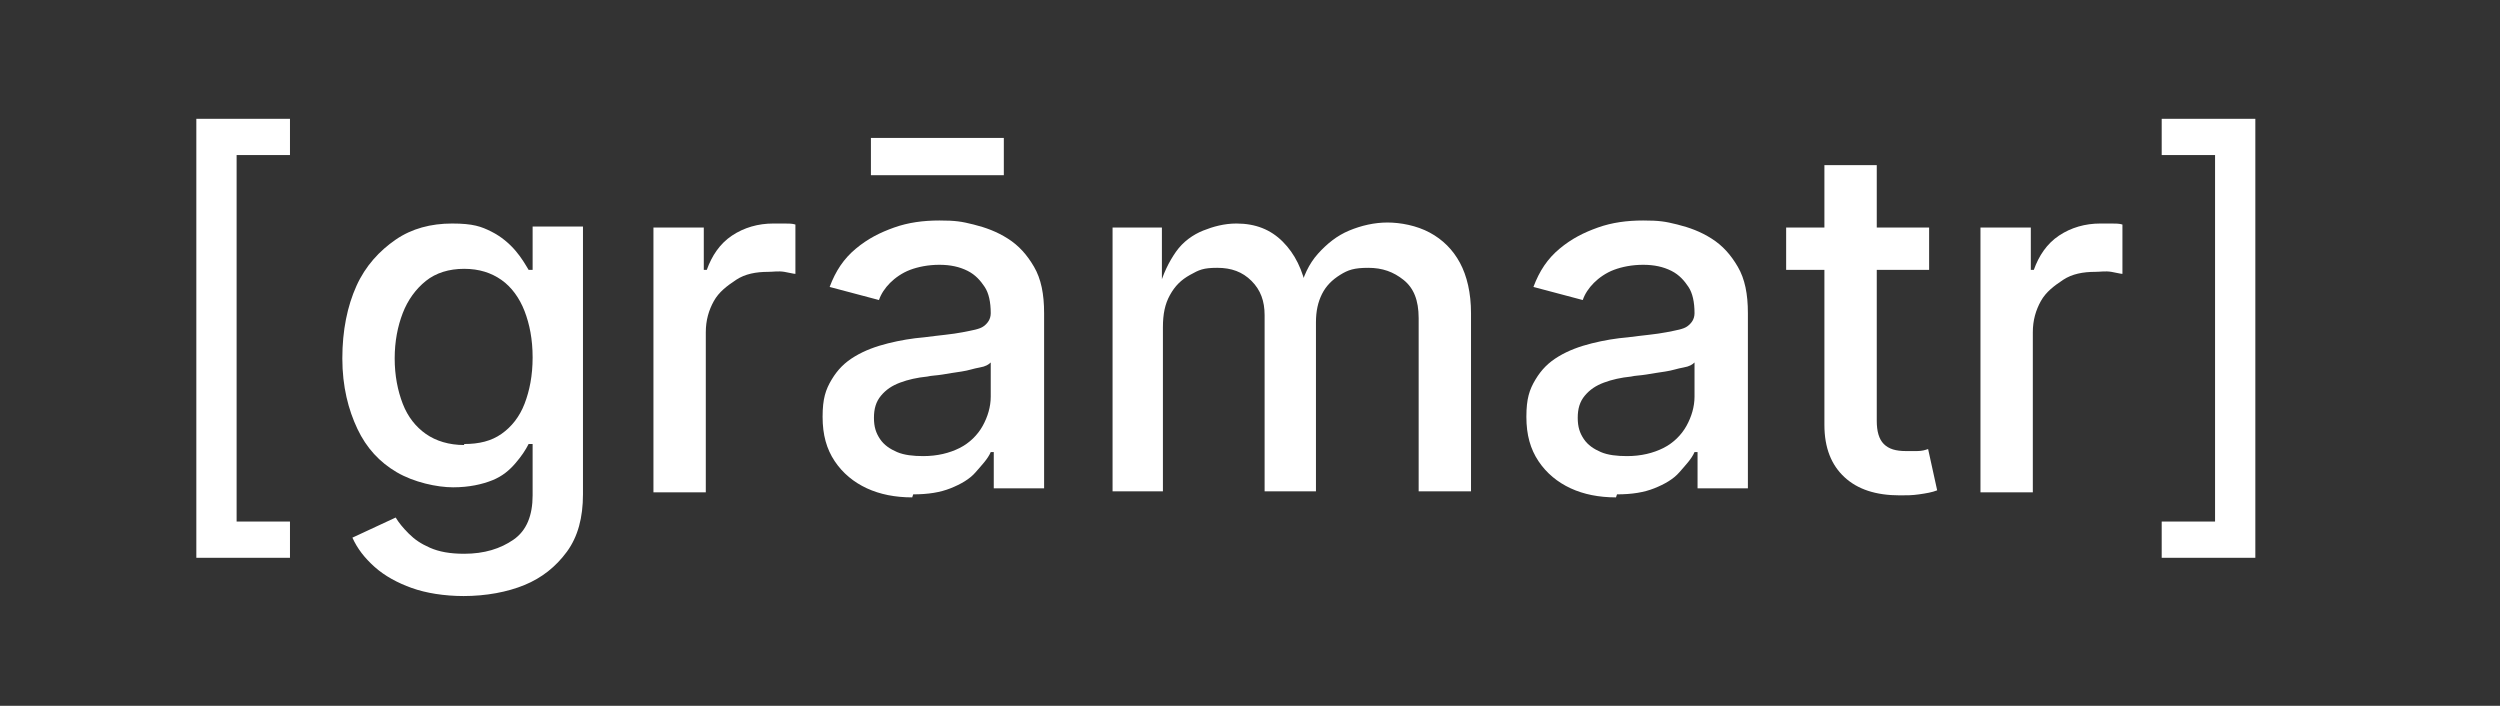 <?xml version="1.0" encoding="UTF-8"?>
<svg xmlns="http://www.w3.org/2000/svg" version="1.1" viewBox="0 0 248.3 70.1">
  <rect x="0" y="0" width="248.3" height="70.1" fill="#333333" stroke="none"/>
  <defs>
    <style>
      .cls-1 {
        stroke: #6c56a4;
      }

      .cls-1, .cls-2, .cls-3 {
        stroke-miterlimit: 10;
      }

      .cls-1, .cls-4 {
        fill: #6c56a4;
      }

      .cls-2 {
        fill: none;
        stroke: #fff;
      }

      .cls-4, .cls-5, .cls-6 {
        stroke-width: 0px;
      }

      .cls-5 {
        fill: #231f20;
      }

      .cls-3 {
        stroke: #231f20;
        stroke-width: .5px;
      }

      .cls-3, .cls-6 {
        fill: #fff;
      }

      .cls-7 {
        display: none;
      }
    </style>
  </defs>
  <g id="Layer_1" data-name="Layer 1" class="cls-7">
    <g>
      <path class="cls-5" d="M21.7,55.4V11.8h9.3v3.6h-5.3v36.4h5.3v3.6h-9.3Z"/>
      <path class="cls-5" d="M48.4,59.3c-2,0-3.8-.3-5.2-.8s-2.7-1.2-3.7-2.1-1.7-1.8-2.2-2.9l4.3-2c.3.5.7,1,1.3,1.6s1.2,1,2.1,1.4,2,.6,3.4.6c2,0,3.6-.5,4.9-1.4s1.9-2.4,1.9-4.4v-5.1h-.4c-.3.6-.7,1.2-1.3,1.9s-1.3,1.3-2.3,1.7-2.3.7-3.9.7-3.9-.5-5.6-1.5-3-2.4-3.9-4.3-1.5-4.2-1.5-7,.5-5.2,1.4-7.2,2.3-3.5,3.9-4.6,3.5-1.6,5.6-1.6,2.9.3,3.9.8,1.8,1.2,2.4,1.9,1,1.4,1.3,1.9h.4v-4.3h5v26.6c0,2.3-.5,4.2-1.6,5.7s-2.5,2.6-4.2,3.3-3.8,1.1-6.1,1.1ZM48.3,44.2c1.5,0,2.7-.3,3.7-1s1.8-1.7,2.3-3,.8-2.8.8-4.6-.3-3.3-.8-4.6-1.3-2.4-2.3-3.1-2.2-1.1-3.7-1.1-2.8.4-3.8,1.2-1.8,1.9-2.3,3.2-.8,2.8-.8,4.5.3,3.2.8,4.5,1.3,2.3,2.3,3,2.3,1.1,3.8,1.1Z"/>
      <path class="cls-5" d="M67.2,48.9v-26.2h5v4.2h.3c.5-1.4,1.3-2.6,2.5-3.4s2.6-1.2,4.1-1.2.7,0,1.1,0,.8,0,1.1.1v4.9c-.2,0-.5-.1-1.1-.2s-1.1,0-1.6,0c-1.2,0-2.3.2-3.2.8s-1.7,1.2-2.2,2.1-.8,1.9-.8,3.1v15.9h-5.2Z"/>
      <path class="cls-5" d="M92.8,49.5c-1.7,0-3.2-.3-4.5-.9s-2.4-1.5-3.2-2.7-1.2-2.6-1.2-4.4.3-2.7.9-3.7,1.3-1.7,2.3-2.3,2.1-1,3.3-1.3,2.4-.5,3.6-.6c1.5-.2,2.8-.3,3.8-.5s1.7-.3,2.1-.6.7-.7.7-1.3h0c0-1.1-.2-2-.6-2.6s-.9-1.2-1.7-1.6-1.7-.6-2.8-.6-2.1.2-2.9.5-1.5.8-2,1.3-.9,1.1-1.1,1.7l-4.9-1.3c.6-1.6,1.4-2.8,2.6-3.8s2.4-1.6,3.8-2.1,2.9-.7,4.5-.7,2.2.1,3.4.4,2.3.7,3.4,1.4,1.9,1.6,2.6,2.8,1,2.7,1,4.6v17.4h-5v-3.6h-.3c-.3.7-.9,1.3-1.5,2s-1.5,1.2-2.5,1.6-2.2.6-3.7.6ZM102,13.8v3.7h-13.2v-3.7h13.2ZM94,45.3c1.4,0,2.6-.3,3.6-.8s1.8-1.3,2.3-2.2.8-1.9.8-2.9v-3.4c-.2.2-.5.4-1.1.5s-1.1.3-1.8.4-1.3.2-1.9.3-1.1.1-1.5.2c-1,.1-1.9.3-2.7.6s-1.4.7-1.9,1.3-.7,1.3-.7,2.2.2,1.5.6,2.1,1,1,1.7,1.3,1.6.4,2.6.4Z"/>
      <path class="cls-5" d="M112.8,48.9v-26.2h4.9v6.1c.1,0-.3,0-.3,0,.4-1.5,1-2.7,1.7-3.7s1.7-1.7,2.7-2.1,2.1-.7,3.3-.7c1.9,0,3.4.6,4.6,1.8s2,2.8,2.4,4.9h-.7c.3-1.4.9-2.7,1.8-3.7s1.9-1.8,3.1-2.3,2.5-.8,3.8-.8,2.9.3,4.2,1,2.3,1.7,3,3,1.1,3,1.1,5v17.7h-5.2v-17.2c0-1.8-.5-3-1.5-3.8s-2.1-1.2-3.5-1.2-2,.2-2.8.7-1.4,1.1-1.8,1.9-.6,1.7-.6,2.8v16.8h-5.1v-17.5c0-1.4-.4-2.5-1.3-3.4s-2-1.3-3.4-1.3-1.8.2-2.7.7-1.5,1.1-2,2-.7,1.9-.7,3.2v16.3h-5.2Z"/>
      <path class="cls-5" d="M162.7,49.5c-1.7,0-3.2-.3-4.5-.9s-2.4-1.5-3.2-2.7-1.2-2.6-1.2-4.4.3-2.7.9-3.7,1.3-1.7,2.3-2.3,2.1-1,3.3-1.3,2.4-.5,3.6-.6c1.5-.2,2.8-.3,3.8-.5s1.7-.3,2.1-.6.7-.7.7-1.3h0c0-1.1-.2-2-.6-2.6s-.9-1.2-1.7-1.6-1.7-.6-2.8-.6-2.1.2-2.9.5-1.5.8-2,1.3-.9,1.1-1.1,1.7l-4.9-1.3c.6-1.6,1.4-2.8,2.6-3.8s2.4-1.6,3.8-2.1,2.9-.7,4.5-.7,2.2.1,3.4.4,2.3.7,3.4,1.4,1.9,1.6,2.6,2.8,1,2.7,1,4.6v17.4h-5v-3.6h-.3c-.3.7-.9,1.3-1.5,2s-1.5,1.2-2.5,1.6-2.2.6-3.7.6ZM163.9,45.3c1.4,0,2.6-.3,3.6-.8s1.8-1.3,2.3-2.2.8-1.9.8-2.9v-3.4c-.2.2-.5.4-1.1.5s-1.1.3-1.8.4-1.3.2-1.9.3-1.1.1-1.5.2c-1,.1-1.9.3-2.7.6s-1.4.7-1.9,1.3-.7,1.3-.7,2.2.2,1.5.6,2.1,1,1,1.7,1.3,1.6.4,2.6.4Z"/>
      <path class="cls-5" d="M193.9,22.7v4.2h-14.2v-4.2h14.2ZM183.5,16.5h5.2v25.4c0,1,.2,1.8.7,2.3s1.2.7,2.2.7.6,0,1.1,0,.8-.1,1.1-.2l.9,4.1c-.5.2-1.1.3-1.8.4s-1.2.1-1.9.1c-2.4,0-4.2-.6-5.5-1.8s-2-2.9-2-5.2v-25.8Z"/>
      <path class="cls-5" d="M199,48.9v-26.2h5v4.2h.3c.5-1.4,1.3-2.6,2.5-3.4s2.6-1.2,4.1-1.2.7,0,1.1,0,.8,0,1.1.1v4.9c-.2,0-.5-.1-1.1-.2s-1.1,0-1.6,0c-1.2,0-2.3.2-3.2.8s-1.7,1.2-2.2,2.1-.8,1.9-.8,3.1v15.9h-5.2Z"/>
      <path class="cls-5" d="M217,55.4v-3.6h5.3V15.4h-5.3v-3.6h9.3v43.6h-9.3Z"/>
    </g>
  </g>
  <g id="black" class="cls-7">
    <g>
      <path class="cls-5" d="M19.5,55.4V11.8h9.3v3.6h-5.3v36.4h5.3v3.6h-9.3Z"/>
      <path class="cls-5" d="M46.1,59.2c-2,0-3.8-.3-5.2-.8s-2.7-1.2-3.7-2.1-1.7-1.8-2.2-2.9l4.3-2c.3.5.7,1,1.3,1.6s1.2,1,2.1,1.4,2,.6,3.4.6c2,0,3.6-.5,4.9-1.4s1.9-2.4,1.9-4.4v-5.1h-.4c-.3.6-.7,1.2-1.3,1.9s-1.3,1.3-2.3,1.7-2.3.7-3.9.7-3.9-.5-5.6-1.5-3-2.4-3.9-4.3-1.5-4.2-1.5-7,.5-5.2,1.4-7.2,2.3-3.5,3.9-4.6,3.5-1.6,5.6-1.6,2.9.3,3.9.8,1.8,1.2,2.4,1.9,1,1.4,1.3,1.9h.4v-4.3h5v26.6c0,2.3-.5,4.2-1.6,5.7s-2.5,2.6-4.2,3.3-3.8,1.1-6.1,1.1ZM46.1,44.1c1.5,0,2.7-.3,3.7-1s1.8-1.7,2.3-3,.8-2.8.8-4.6-.3-3.3-.8-4.6-1.3-2.4-2.3-3.1-2.2-1.1-3.7-1.1-2.8.4-3.8,1.2-1.8,1.9-2.3,3.2-.8,2.8-.8,4.5.3,3.2.8,4.5,1.3,2.3,2.3,3,2.3,1.1,3.8,1.1Z"/>
      <path class="cls-5" d="M64.9,48.8v-26.2h5v4.2h.3c.5-1.4,1.3-2.6,2.5-3.4s2.6-1.2,4.1-1.2.7,0,1.1,0,.8,0,1.1.1v4.9c-.2,0-.5-.1-1.1-.2s-1.1,0-1.6,0c-1.2,0-2.3.2-3.2.8s-1.7,1.2-2.2,2.1-.8,1.9-.8,3.1v15.9h-5.2Z"/>
      <path class="cls-5" d="M90.6,49.4c-1.7,0-3.2-.3-4.5-.9s-2.4-1.5-3.2-2.7-1.2-2.6-1.2-4.4.3-2.7.9-3.7,1.3-1.7,2.3-2.3,2.1-1,3.3-1.3,2.4-.5,3.6-.6c1.5-.2,2.8-.3,3.8-.5s1.7-.3,2.1-.6.7-.7.7-1.3h0c0-1.1-.2-2-.6-2.6s-.9-1.2-1.7-1.6-1.7-.6-2.8-.6-2.1.2-2.9.5-1.5.8-2,1.3-.9,1.1-1.1,1.7l-4.9-1.3c.6-1.6,1.4-2.8,2.6-3.8s2.4-1.6,3.8-2.1,2.9-.7,4.5-.7,2.2.1,3.4.4,2.3.7,3.4,1.4,1.9,1.6,2.6,2.8,1,2.7,1,4.6v17.4h-5v-3.6h-.3c-.3.7-.9,1.3-1.5,2s-1.5,1.2-2.5,1.6-2.2.6-3.7.6ZM99.7,13.7v3.7h-13.2v-3.7h13.2ZM91.7,45.3c1.4,0,2.6-.3,3.6-.8s1.8-1.3,2.3-2.2.8-1.9.8-2.9v-3.4c-.2.2-.5.4-1.1.5s-1.1.3-1.8.4-1.3.2-1.9.3-1.1.1-1.5.2c-1,.1-1.9.3-2.7.6s-1.4.7-1.9,1.3-.7,1.3-.7,2.2.2,1.5.6,2.1,1,1,1.7,1.3,1.6.4,2.6.4Z"/>
      <path class="cls-5" d="M110.5,48.8v-26.2h4.9v6.1c.1,0-.3,0-.3,0,.4-1.5,1-2.7,1.7-3.7s1.7-1.7,2.7-2.1,2.1-.7,3.3-.7c1.9,0,3.4.6,4.6,1.8s2,2.8,2.4,4.9h-.7c.3-1.4.9-2.7,1.8-3.7s1.9-1.8,3.1-2.3,2.5-.8,3.8-.8,2.9.3,4.2,1,2.3,1.7,3,3,1.1,3,1.1,5v17.7h-5.2v-17.2c0-1.8-.5-3-1.5-3.8s-2.1-1.2-3.5-1.2-2,.2-2.8.7-1.4,1.1-1.8,1.9-.6,1.7-.6,2.8v16.8h-5.1v-17.5c0-1.4-.4-2.5-1.3-3.4s-2-1.3-3.4-1.3-1.8.2-2.7.7-1.5,1.1-2,2-.7,1.9-.7,3.2v16.3h-5.2Z"/>
      <path class="cls-5" d="M160.5,49.4c-1.7,0-3.2-.3-4.5-.9s-2.4-1.5-3.2-2.7-1.2-2.6-1.2-4.4.3-2.7.9-3.7,1.3-1.7,2.3-2.3,2.1-1,3.3-1.3,2.4-.5,3.6-.6c1.5-.2,2.8-.3,3.8-.5s1.7-.3,2.1-.6.7-.7.7-1.3h0c0-1.1-.2-2-.6-2.6s-.9-1.2-1.7-1.6-1.7-.6-2.8-.6-2.1.2-2.9.5-1.5.8-2,1.3-.9,1.1-1.1,1.7l-4.9-1.3c.6-1.6,1.4-2.8,2.6-3.8s2.4-1.6,3.8-2.1,2.9-.7,4.5-.7,2.2.1,3.4.4,2.3.7,3.4,1.4,1.9,1.6,2.6,2.8,1,2.7,1,4.6v17.4h-5v-3.6h-.3c-.3.7-.9,1.3-1.5,2s-1.5,1.2-2.5,1.6-2.2.6-3.7.6ZM161.6,45.3c1.4,0,2.6-.3,3.6-.8s1.8-1.3,2.3-2.2.8-1.9.8-2.9v-3.4c-.2.2-.5.4-1.1.5s-1.1.3-1.8.4-1.3.2-1.9.3-1.1.1-1.5.2c-1,.1-1.9.3-2.7.6s-1.4.7-1.9,1.3-.7,1.3-.7,2.2.2,1.5.6,2.1,1,1,1.7,1.3,1.6.4,2.6.4Z"/>
      <path class="cls-5" d="M191.6,22.6v4.2h-14.2v-4.2h14.2ZM181.2,16.4h5.2v25.4c0,1,.2,1.8.7,2.3s1.2.7,2.2.7.6,0,1.1,0,.8-.1,1.1-.2l.9,4.1c-.5.2-1.1.3-1.8.4s-1.2.1-1.9.1c-2.4,0-4.2-.6-5.5-1.8s-2-2.9-2-5.2v-25.8Z"/>
      <path class="cls-5" d="M196.7,48.8v-26.2h5v4.2h.3c.5-1.4,1.3-2.6,2.5-3.4s2.6-1.2,4.1-1.2.7,0,1.1,0,.8,0,1.1.1v4.9c-.2,0-.5-.1-1.1-.2s-1.1,0-1.6,0c-1.2,0-2.3.2-3.2.8s-1.7,1.2-2.2,2.1-.8,1.9-.8,3.1v15.9h-5.2Z"/>
      <path class="cls-5" d="M214.7,55.4v-3.6h5.3V15.4h-5.3v-3.6h9.3v43.6h-9.3Z"/>
    </g>
  </g>
  <g id="white">
    <g>
      <path class="cls-6" d="M19.5,55.4V11.8h9.3v3.6h-5.3v36.4h5.3v3.6h-9.3Z"/>
      <path class="cls-6" d="M46.1,59.2c-2,0-3.8-.3-5.2-.8s-2.7-1.2-3.7-2.1-1.7-1.8-2.2-2.9l4.3-2c.3.5.7,1,1.3,1.6s1.2,1,2.1,1.4,2,.6,3.4.6c2,0,3.6-.5,4.9-1.4s1.9-2.4,1.9-4.4v-5.1h-.4c-.3.6-.7,1.2-1.3,1.9s-1.3,1.3-2.3,1.7-2.3.7-3.9.7-3.9-.5-5.6-1.5-3-2.4-3.9-4.3-1.5-4.2-1.5-7,.5-5.2,1.4-7.2,2.3-3.5,3.9-4.6,3.5-1.6,5.6-1.6,2.9.3,3.9.8,1.8,1.2,2.4,1.9,1,1.4,1.3,1.9h.4v-4.3h5v26.6c0,2.3-.5,4.2-1.6,5.7s-2.5,2.6-4.2,3.3-3.8,1.1-6.1,1.1ZM46.1,44.1c1.5,0,2.7-.3,3.7-1s1.8-1.7,2.3-3,.8-2.8.8-4.6-.3-3.3-.8-4.6-1.3-2.4-2.3-3.1-2.2-1.1-3.7-1.1-2.8.4-3.8,1.2-1.8,1.9-2.3,3.2-.8,2.8-.8,4.5.3,3.2.8,4.5,1.3,2.3,2.3,3,2.3,1.1,3.8,1.1Z"/>
      <path class="cls-6" d="M64.9,48.8v-26.2h5v4.2h.3c.5-1.4,1.3-2.6,2.5-3.4s2.6-1.2,4.1-1.2.7,0,1.1,0,.8,0,1.1.1v4.9c-.2,0-.5-.1-1.1-.2s-1.1,0-1.6,0c-1.2,0-2.3.2-3.2.8s-1.7,1.2-2.2,2.1-.8,1.9-.8,3.1v15.9h-5.2Z"/>
      <path class="cls-6" d="M90.6,49.4c-1.7,0-3.2-.3-4.5-.9s-2.4-1.5-3.2-2.7-1.2-2.6-1.2-4.4.3-2.7.9-3.7,1.3-1.7,2.3-2.3,2.1-1,3.3-1.3,2.4-.5,3.6-.6c1.5-.2,2.8-.3,3.8-.5s1.7-.3,2.1-.6.7-.7.7-1.3h0c0-1.1-.2-2-.6-2.6s-.9-1.2-1.7-1.6-1.7-.6-2.8-.6-2.1.2-2.9.5-1.5.8-2,1.3-.9,1.1-1.1,1.7l-4.9-1.3c.6-1.6,1.4-2.8,2.6-3.8s2.4-1.6,3.8-2.1,2.9-.7,4.5-.7,2.2.1,3.4.4,2.3.7,3.4,1.4,1.9,1.6,2.6,2.8,1,2.7,1,4.6v17.4h-5v-3.6h-.3c-.3.7-.9,1.3-1.5,2s-1.5,1.2-2.5,1.6-2.2.6-3.7.6ZM99.7,13.7v3.7h-13.2v-3.7h13.2ZM91.7,45.3c1.4,0,2.6-.3,3.6-.8s1.8-1.3,2.3-2.2.8-1.9.8-2.9v-3.4c-.2.2-.5.4-1.1.5s-1.1.3-1.8.4-1.3.2-1.9.3-1.1.1-1.5.2c-1,.1-1.9.3-2.7.6s-1.4.7-1.9,1.3-.7,1.3-.7,2.2.2,1.5.6,2.1,1,1,1.7,1.3,1.6.4,2.6.4Z"/>
      <path class="cls-6" d="M110.5,48.8v-26.2h4.9v6.1c.1,0-.3,0-.3,0,.4-1.5,1-2.7,1.7-3.7s1.7-1.7,2.7-2.1,2.1-.7,3.3-.7c1.9,0,3.4.6,4.6,1.8s2,2.8,2.4,4.9h-.7c.3-1.4.9-2.7,1.8-3.7s1.9-1.8,3.1-2.3,2.5-.8,3.8-.8,2.9.3,4.2,1,2.3,1.7,3,3,1.1,3,1.1,5v17.7h-5.2v-17.2c0-1.8-.5-3-1.5-3.8s-2.1-1.2-3.5-1.2-2,.2-2.8.7-1.4,1.1-1.8,1.9-.6,1.7-.6,2.8v16.8h-5.1v-17.5c0-1.4-.4-2.5-1.3-3.4s-2-1.3-3.4-1.3-1.8.2-2.7.7-1.5,1.1-2,2-.7,1.9-.7,3.2v16.3h-5.2Z"/>
      <path class="cls-6" d="M160.5,49.4c-1.7,0-3.2-.3-4.5-.9s-2.4-1.5-3.2-2.7-1.2-2.6-1.2-4.4.3-2.7.9-3.7,1.3-1.7,2.3-2.3,2.1-1,3.3-1.3,2.4-.5,3.6-.6c1.5-.2,2.8-.3,3.8-.5s1.7-.3,2.1-.6.7-.7.7-1.3h0c0-1.1-.2-2-.6-2.6s-.9-1.2-1.7-1.6-1.7-.6-2.8-.6-2.1.2-2.9.5-1.5.8-2,1.3-.9,1.1-1.1,1.7l-4.9-1.3c.6-1.6,1.4-2.8,2.6-3.8s2.4-1.6,3.8-2.1,2.9-.7,4.5-.7,2.2.1,3.4.4,2.3.7,3.4,1.4,1.9,1.6,2.6,2.8,1,2.7,1,4.6v17.4h-5v-3.6h-.3c-.3.7-.9,1.3-1.5,2s-1.5,1.2-2.5,1.6-2.2.6-3.7.6ZM161.6,45.3c1.4,0,2.6-.3,3.6-.8s1.8-1.3,2.3-2.2.8-1.9.8-2.9v-3.4c-.2.2-.5.4-1.1.5s-1.1.3-1.8.4-1.3.2-1.9.3-1.1.1-1.5.2c-1,.1-1.9.3-2.7.6s-1.4.7-1.9,1.3-.7,1.3-.7,2.2.2,1.5.6,2.1,1,1,1.7,1.3,1.6.4,2.6.4Z"/>
      <path class="cls-6" d="M191.6,22.6v4.2h-14.2v-4.2h14.2ZM181.2,16.4h5.2v25.4c0,1,.2,1.8.7,2.3s1.2.7,2.2.7.6,0,1.1,0,.8-.1,1.1-.2l.9,4.1c-.5.2-1.1.3-1.8.4s-1.2.1-1.9.1c-2.4,0-4.2-.6-5.5-1.8s-2-2.9-2-5.2v-25.8Z"/>
      <path class="cls-6" d="M196.7,48.8v-26.2h5v4.2h.3c.5-1.4,1.3-2.6,2.5-3.4s2.6-1.2,4.1-1.2.7,0,1.1,0,.8,0,1.1.1v4.9c-.2,0-.5-.1-1.1-.2s-1.1,0-1.6,0c-1.2,0-2.3.2-3.2.8s-1.7,1.2-2.2,2.1-.8,1.9-.8,3.1v15.9h-5.2Z"/>
      <path class="cls-6" d="M214.7,55.4v-3.6h5.3V15.4h-5.3v-3.6h9.3v43.6h-9.3Z"/>
    </g>
  </g>
  <g id="favicon" class="cls-7">
    <rect class="cls-1" x="82.8" y="-8.8" width="87.6" height="87.6"/>
    <g>
      <path class="cls-2" d="M92.1,55.4V11.8h9.3v3.6h-5.3v36.4h5.3v3.6h-9.3Z"/>
      <path class="cls-2" d="M150.7,55.4v-3.6h5.3V15.4h-5.3v-3.6h9.3v43.6h-9.3Z"/>
    </g>
    <path id="intelligence" class="cls-6" d="M147.3,34.7c0-2.3-1.3-4.3-3.2-5.4,0-.3,0-.6,0-.9,0-2.3-1.3-4.3-3.2-5.4,0-.3,0-.6,0-.9,0-2.4-1.4-4.8-3.2-5.9-.4-2.8-3-4.9-6-4.9s-4.5,1.5-5.5,3.6c-1-2.1-3.1-3.6-5.5-3.6s-5.7,2.4-6,5.5c-2,1.1-3.2,3.1-3.2,5.3s0,.6,0,.9c-2,1-3.2,3.1-3.2,5.4s0,.6,0,.9c-2,1-3.2,3.1-3.2,5.4s.5,2.7,1.4,3.8c-.4.8-.6,1.6-.6,2.5,0,2.5,1.6,4.8,4,5.7,0,.2,0,.4,0,.6,0,2.9,2.1,5.4,4.9,5.9.6,2.8,3,4.9,5.9,4.9s4.5-1.5,5.5-3.6c.3.6.6,1.1,1.1,1.6,0,0,0,.1,0,.2,0,0,.1,0,.2,0,1.1,1,2.5,1.7,4.2,1.7,2.9,0,5.4-2.1,5.9-4.9,2.8-.6,4.9-3,4.9-5.9s0-.4,0-.6c2.4-.9,4-3.1,4-5.7s-.2-1.7-.6-2.5c.9-1.1,1.4-2.4,1.4-3.8ZM122.1,56.7v-2.8c0-1.9-1.4-3.2-3.2-4.7-.2-.2-.6-.2-.8,0-.2.2-.2.6,0,.8,1.8,1.5,2.8,2.6,2.8,3.8v3c0,0-.1,0-.2,0-2.5,0-4.6-1.9-4.9-4.3v-.4c0,0-.5,0-.5,0-2.5-.3-4.3-2.4-4.3-4.9s0-.4,0-.6l2.7-1.2c.3-.1.4-.5.3-.7-.1-.3-.5-.4-.7-.3l-2.8,1.3c-2-.7-3.5-2.5-3.5-4.7s.2-1.2.4-1.8h4.5c.3,0,.6-.3.6-.6s-.3-.6-.6-.6h-4.4c-.8-1-1.3-2.1-1.3-3.4,0-2,1.2-3.7,3-4.5l.4-.2v-.5c-.2-.4-.2-.8-.2-1.1,0-1.8,1-3.5,2.6-4.3l2.7,3.4c.5.6.9,1.1,1.4,1.5l-3,3c-.2.2-.2.6,0,.8.1.1.3.2.4.2s.3,0,.4-.2l3.1-3.1s0,0,0,0c.3.1.7.2,1.2.2h3.1c.3,0,.6-.3.6-.6s-.3-.6-.6-.6h-3.1c-1,0-1.6-.5-2.7-1.8l-2.9-3.7c0-.4-.1-.7-.1-1,0-1.8,1-3.4,2.5-4.3l1.3,1c.1,0,.2.1.4.1s.3,0,.4-.2c.2-.2.2-.6,0-.8l-1.3-1.1c.2-2.5,2.3-4.5,4.9-4.5s4.9,2.2,4.9,4.9v6.6c-.9-1.1-2.3-1.6-4.2-1.6s-.6.3-.6.6.3.6.6.6c2.9,0,4.2,1.3,4.2,4.2v7.3c-1.2.1-1.8.6-2.4,1-.7.5-1.3,1-3.2.6-.3,0-.6.1-.7.4,0,.3.1.6.4.7.6.1,1.1.2,1.5.2,1.3,0,2-.5,2.6-.9.5-.4.9-.7,1.7-.8v8.3h-3.4c-1.6,0-2.8-.9-3.4-2.7,0-.3-.4-.5-.7-.4-.3,0-.5.4-.4.7,1,3.1,3.2,3.5,4.5,3.5h3.4s0,6.5,0,6.5c0,2.3-1.5,4.1-3.6,4.7ZM142.2,45.5c-1-2-2.5-2.8-5-2.8h-1.6c-1.9,0-2.5-.6-2.5-2.6s-.3-.6-.6-.6-.6.3-.6.6c0,2.6,1.1,3.7,3.6,3.7h1.6s0,0,.1,0c2.2,0,3.3.7,4,2.5,0,.3,0,.6,0,.9,0,2.2-1.5,4.1-3.6,4.7-.1-1.7-.7-3-1.7-3.9-.2-.2-.6-.2-.8,0-.2.2-.2.6,0,.8.9.8,1.3,1.9,1.4,3.4v.3c-.4,2.5-2.5,4.3-4.9,4.3s-2.2-.4-3.1-1.1l2.7-2.7c.2-.2.2-.6,0-.8s-.6-.2-.8,0l-2.7,2.7c-.7-.8-1.1-1.9-1.1-3.1v-.8c0-2.5.8-2.6,4.2-2.6s.6-.3.6-.6-.3-.6-.6-.6c-1.8,0-3.2,0-4.2.7v-12.2c2.3,0,3-.5,3.7-1,.5-.3.8-.6,2.1-.6s.6-.3.6-.6-.3-.6-.6-.6c-1.6,0-2.2.4-2.7.8-.5.4-1.1.7-3,.8v-13.1c.9,1.1,2.3,1.6,4.2,1.6s.6-.3.6-.6-.3-.6-.6-.6c-2.9,0-4.2-1.3-4.2-4.2v-.8c0-2.7,2.2-4.9,4.9-4.9s4.3,1.5,4.8,3.6h-4c-.3,0-.6.3-.6.6s.3.6.6.6h4.5c1.6.8,2.8,2.9,2.8,4.9s0,.6-.1,1c-1.5,1.3-2.7,2.5-3,4h-4.2c-.3,0-.6.3-.6.6s.3.6.6.6h4.2v4.2c0,.3.3.6.6.6s.6-.3.6-.6v-4.7c0-1.2.9-2.2,2.5-3.6,1.6.9,2.7,2.5,2.7,4.4s0,.7-.1,1.1v.5c-.1,0,.3.2.3.2,1.8.8,3,2.6,3,4.5s-.5,2.4-1.3,3.3h0s-4.4,0-4.4,0c-.3,0-.6.3-.6.6s.3.6.6.6h4.5c.2.6.4,1.2.4,1.8,0,2-1.3,3.9-3.2,4.6Z"/>
  </g>
  <g id="black-outline" class="cls-7">
    <g>
      <path class="cls-3" d="M19.5,55.4V11.8h9.3v3.6h-5.3v36.4h5.3v3.6h-9.3Z"/>
      <path class="cls-5" d="M46.1,59.2c-2,0-3.8-.3-5.2-.8s-2.7-1.2-3.7-2.1-1.7-1.8-2.2-2.9l4.3-2c.3.5.7,1,1.3,1.6s1.2,1,2.1,1.4,2,.6,3.4.6c2,0,3.6-.5,4.9-1.4s1.9-2.4,1.9-4.4v-5.1h-.4c-.3.6-.7,1.2-1.3,1.9s-1.3,1.3-2.3,1.7-2.3.7-3.9.7-3.9-.5-5.6-1.5-3-2.4-3.9-4.3-1.5-4.2-1.5-7,.5-5.2,1.4-7.2,2.3-3.5,3.9-4.6,3.5-1.6,5.6-1.6,2.9.3,3.9.8,1.8,1.2,2.4,1.9,1,1.4,1.3,1.9h.4v-4.3h5v26.6c0,2.3-.5,4.2-1.6,5.7s-2.5,2.6-4.2,3.3-3.8,1.1-6.1,1.1ZM46.1,44.1c1.5,0,2.7-.3,3.7-1s1.8-1.7,2.3-3,.8-2.8.8-4.6-.3-3.3-.8-4.6-1.3-2.4-2.3-3.1-2.2-1.1-3.7-1.1-2.8.4-3.8,1.2-1.8,1.9-2.3,3.2-.8,2.8-.8,4.5.3,3.2.8,4.5,1.3,2.3,2.3,3,2.3,1.1,3.8,1.1Z"/>
      <path class="cls-5" d="M64.9,48.8v-26.2h5v4.2h.3c.5-1.4,1.3-2.6,2.5-3.4s2.6-1.2,4.1-1.2.7,0,1.1,0,.8,0,1.1.1v4.9c-.2,0-.5-.1-1.1-.2s-1.1,0-1.6,0c-1.2,0-2.3.2-3.2.8s-1.7,1.2-2.2,2.1-.8,1.9-.8,3.1v15.9h-5.2Z"/>
      <path class="cls-5" d="M90.6,49.4c-1.7,0-3.2-.3-4.5-.9s-2.4-1.5-3.2-2.7-1.2-2.6-1.2-4.4.3-2.7.9-3.7,1.3-1.7,2.3-2.3,2.1-1,3.3-1.3,2.4-.5,3.6-.6c1.5-.2,2.8-.3,3.8-.5s1.7-.3,2.1-.6.7-.7.7-1.3h0c0-1.1-.2-2-.6-2.6s-.9-1.2-1.7-1.6-1.7-.6-2.8-.6-2.1.2-2.9.5-1.5.8-2,1.3-.9,1.1-1.1,1.7l-4.9-1.3c.6-1.6,1.4-2.8,2.6-3.8s2.4-1.6,3.8-2.1,2.9-.7,4.5-.7,2.2.1,3.4.4,2.3.7,3.4,1.4,1.9,1.6,2.6,2.8,1,2.7,1,4.6v17.4h-5v-3.6h-.3c-.3.7-.9,1.3-1.5,2s-1.5,1.2-2.5,1.6-2.2.6-3.7.6ZM99.7,13.7v3.7h-13.2v-3.7h13.2ZM91.7,45.3c1.4,0,2.6-.3,3.6-.8s1.8-1.3,2.3-2.2.8-1.9.8-2.9v-3.4c-.2.2-.5.4-1.1.5s-1.1.3-1.8.4-1.3.2-1.9.3-1.1.1-1.5.2c-1,.1-1.9.3-2.7.6s-1.4.7-1.9,1.3-.7,1.3-.7,2.2.2,1.5.6,2.1,1,1,1.7,1.3,1.6.4,2.6.4Z"/>
      <path class="cls-5" d="M110.5,48.8v-26.2h4.9v6.1c.1,0-.3,0-.3,0,.4-1.5,1-2.7,1.7-3.7s1.7-1.7,2.7-2.1,2.1-.7,3.3-.7c1.9,0,3.4.6,4.6,1.8s2,2.8,2.4,4.9h-.7c.3-1.4.9-2.7,1.8-3.7s1.9-1.8,3.1-2.3,2.5-.8,3.8-.8,2.9.3,4.2,1,2.3,1.7,3,3,1.1,3,1.1,5v17.7h-5.2v-17.2c0-1.8-.5-3-1.5-3.8s-2.1-1.2-3.5-1.2-2,.2-2.8.7-1.4,1.1-1.8,1.9-.6,1.7-.6,2.8v16.8h-5.1v-17.5c0-1.4-.4-2.5-1.3-3.4s-2-1.3-3.4-1.3-1.8.2-2.7.7-1.5,1.1-2,2-.7,1.9-.7,3.2v16.3h-5.2Z"/>
      <path class="cls-5" d="M160.5,49.4c-1.7,0-3.2-.3-4.5-.9s-2.4-1.5-3.2-2.7-1.2-2.6-1.2-4.4.3-2.7.9-3.7,1.3-1.7,2.3-2.3,2.1-1,3.3-1.3,2.4-.5,3.6-.6c1.5-.2,2.8-.3,3.8-.5s1.7-.3,2.1-.6.7-.7.7-1.3h0c0-1.1-.2-2-.6-2.6s-.9-1.2-1.7-1.6-1.7-.6-2.8-.6-2.1.2-2.9.5-1.5.8-2,1.3-.9,1.1-1.1,1.7l-4.9-1.3c.6-1.6,1.4-2.8,2.6-3.8s2.4-1.6,3.8-2.1,2.9-.7,4.5-.7,2.2.1,3.4.4,2.3.7,3.4,1.4,1.9,1.6,2.6,2.8,1,2.7,1,4.6v17.4h-5v-3.6h-.3c-.3.7-.9,1.3-1.5,2s-1.5,1.2-2.5,1.6-2.2.6-3.7.6ZM161.6,45.3c1.4,0,2.6-.3,3.6-.8s1.8-1.3,2.3-2.2.8-1.9.8-2.9v-3.4c-.2.2-.5.4-1.1.5s-1.1.3-1.8.4-1.3.2-1.9.3-1.1.1-1.5.2c-1,.1-1.9.3-2.7.6s-1.4.7-1.9,1.3-.7,1.3-.7,2.2.2,1.5.6,2.1,1,1,1.7,1.3,1.6.4,2.6.4Z"/>
      <path class="cls-5" d="M191.6,22.6v4.2h-14.2v-4.2h14.2ZM181.2,16.4h5.2v25.4c0,1,.2,1.8.7,2.3s1.2.7,2.2.7.6,0,1.1,0,.8-.1,1.1-.2l.9,4.1c-.5.2-1.1.3-1.8.4s-1.2.1-1.9.1c-2.4,0-4.2-.6-5.5-1.8s-2-2.9-2-5.2v-25.8Z"/>
      <path class="cls-5" d="M196.7,48.8v-26.2h5v4.2h.3c.5-1.4,1.3-2.6,2.5-3.4s2.6-1.2,4.1-1.2.7,0,1.1,0,.8,0,1.1.1v4.9c-.2,0-.5-.1-1.1-.2s-1.1,0-1.6,0c-1.2,0-2.3.2-3.2.8s-1.7,1.2-2.2,2.1-.8,1.9-.8,3.1v15.9h-5.2Z"/>
      <path class="cls-3" d="M214.7,55.4v-3.6h5.3V15.4h-5.3v-3.6h9.3v43.6h-9.3Z"/>
    </g>
  </g>
  <g id="black-purple" class="cls-7">
    <g>
      <path class="cls-4" d="M19.5,55.4V11.8h9.3v3.6h-5.3v36.4h5.3v3.6h-9.3Z"/>
      <path class="cls-5" d="M46.1,59.2c-2,0-3.8-.3-5.2-.8s-2.7-1.2-3.7-2.1-1.7-1.8-2.2-2.9l4.3-2c.3.5.7,1,1.3,1.6s1.2,1,2.1,1.4,2,.6,3.4.6c2,0,3.6-.5,4.9-1.4s1.9-2.4,1.9-4.4v-5.1h-.4c-.3.6-.7,1.2-1.3,1.9s-1.3,1.3-2.3,1.7-2.3.7-3.9.7-3.9-.5-5.6-1.5-3-2.4-3.9-4.3-1.5-4.2-1.5-7,.5-5.2,1.4-7.2,2.3-3.5,3.9-4.6,3.5-1.6,5.6-1.6,2.9.3,3.9.8,1.8,1.2,2.4,1.9,1,1.4,1.3,1.9h.4v-4.3h5v26.6c0,2.3-.5,4.2-1.6,5.7s-2.5,2.6-4.2,3.3-3.8,1.1-6.1,1.1ZM46.1,44.1c1.5,0,2.7-.3,3.7-1s1.8-1.7,2.3-3,.8-2.8.8-4.6-.3-3.3-.8-4.6-1.3-2.4-2.3-3.1-2.2-1.1-3.7-1.1-2.8.4-3.8,1.2-1.8,1.9-2.3,3.2-.8,2.8-.8,4.5.3,3.2.8,4.5,1.3,2.3,2.3,3,2.3,1.1,3.8,1.1Z"/>
      <path class="cls-5" d="M64.9,48.8v-26.2h5v4.2h.3c.5-1.4,1.3-2.6,2.5-3.4s2.6-1.2,4.1-1.2.7,0,1.1,0,.8,0,1.1.1v4.9c-.2,0-.5-.1-1.1-.2s-1.1,0-1.6,0c-1.2,0-2.3.2-3.2.8s-1.7,1.2-2.2,2.1-.8,1.9-.8,3.1v15.9h-5.2Z"/>
      <path class="cls-5" d="M90.6,49.4c-1.7,0-3.2-.3-4.5-.9s-2.4-1.5-3.2-2.7-1.2-2.6-1.2-4.4.3-2.7.9-3.7,1.3-1.7,2.3-2.3,2.1-1,3.3-1.3,2.4-.5,3.6-.6c1.5-.2,2.8-.3,3.8-.5s1.7-.3,2.1-.6.7-.7.7-1.3h0c0-1.1-.2-2-.6-2.6s-.9-1.2-1.7-1.6-1.7-.6-2.8-.6-2.1.2-2.9.5-1.5.8-2,1.3-.9,1.1-1.1,1.7l-4.9-1.3c.6-1.6,1.4-2.8,2.6-3.8s2.4-1.6,3.8-2.1,2.9-.7,4.5-.7,2.2.1,3.4.4,2.3.7,3.4,1.4,1.9,1.6,2.6,2.8,1,2.7,1,4.6v17.4h-5v-3.6h-.3c-.3.7-.9,1.3-1.5,2s-1.5,1.2-2.5,1.6-2.2.6-3.7.6ZM99.7,13.7v3.7h-13.2v-3.7h13.2ZM91.7,45.3c1.4,0,2.6-.3,3.6-.8s1.8-1.3,2.3-2.2.8-1.9.8-2.9v-3.4c-.2.2-.5.4-1.1.5s-1.1.3-1.8.4-1.3.2-1.9.3-1.1.1-1.5.2c-1,.1-1.9.3-2.7.6s-1.4.7-1.9,1.3-.7,1.3-.7,2.2.2,1.5.6,2.1,1,1,1.7,1.3,1.6.4,2.6.4Z"/>
      <path class="cls-5" d="M110.5,48.8v-26.2h4.9v6.1c.1,0-.3,0-.3,0,.4-1.5,1-2.7,1.7-3.7s1.7-1.7,2.7-2.1,2.1-.7,3.3-.7c1.9,0,3.4.6,4.6,1.8s2,2.8,2.4,4.9h-.7c.3-1.4.9-2.7,1.8-3.7s1.9-1.8,3.1-2.3,2.5-.8,3.8-.8,2.9.3,4.2,1,2.3,1.7,3,3,1.1,3,1.1,5v17.7h-5.2v-17.2c0-1.8-.5-3-1.5-3.8s-2.1-1.2-3.5-1.2-2,.2-2.8.7-1.4,1.1-1.8,1.9-.6,1.7-.6,2.8v16.8h-5.1v-17.5c0-1.4-.4-2.5-1.3-3.4s-2-1.3-3.4-1.3-1.8.2-2.7.7-1.5,1.1-2,2-.7,1.9-.7,3.2v16.3h-5.2Z"/>
      <path class="cls-5" d="M160.5,49.4c-1.7,0-3.2-.3-4.5-.9s-2.4-1.5-3.2-2.7-1.2-2.6-1.2-4.4.3-2.7.9-3.7,1.3-1.7,2.3-2.3,2.1-1,3.3-1.3,2.4-.5,3.6-.6c1.5-.2,2.8-.3,3.8-.5s1.7-.3,2.1-.6.7-.7.7-1.3h0c0-1.1-.2-2-.6-2.6s-.9-1.2-1.7-1.6-1.7-.6-2.8-.6-2.1.2-2.9.5-1.5.8-2,1.3-.9,1.1-1.1,1.7l-4.9-1.3c.6-1.6,1.4-2.8,2.6-3.8s2.4-1.6,3.8-2.1,2.9-.7,4.5-.7,2.2.1,3.4.4,2.3.7,3.4,1.4,1.9,1.6,2.6,2.8,1,2.7,1,4.6v17.4h-5v-3.6h-.3c-.3.7-.9,1.3-1.5,2s-1.5,1.2-2.5,1.6-2.2.6-3.7.6ZM161.6,45.3c1.4,0,2.6-.3,3.6-.8s1.8-1.3,2.3-2.2.8-1.9.8-2.9v-3.4c-.2.2-.5.4-1.1.5s-1.1.3-1.8.4-1.3.2-1.9.3-1.1.1-1.5.2c-1,.1-1.9.3-2.7.6s-1.4.7-1.9,1.3-.7,1.3-.7,2.2.2,1.5.6,2.1,1,1,1.7,1.3,1.6.4,2.6.4Z"/>
      <path class="cls-5" d="M191.6,22.6v4.2h-14.2v-4.2h14.2ZM181.2,16.4h5.2v25.4c0,1,.2,1.8.7,2.3s1.2.7,2.2.7.6,0,1.1,0,.8-.1,1.1-.2l.9,4.1c-.5.2-1.1.3-1.8.4s-1.2.1-1.9.1c-2.4,0-4.2-.6-5.5-1.8s-2-2.9-2-5.2v-25.8Z"/>
      <path class="cls-5" d="M196.7,48.8v-26.2h5v4.2h.3c.5-1.4,1.3-2.6,2.5-3.4s2.6-1.2,4.1-1.2.7,0,1.1,0,.8,0,1.1.1v4.9c-.2,0-.5-.1-1.1-.2s-1.1,0-1.6,0c-1.2,0-2.3.2-3.2.8s-1.7,1.2-2.2,2.1-.8,1.9-.8,3.1v15.9h-5.2Z"/>
      <path class="cls-4" d="M214.7,55.4v-3.6h5.3V15.4h-5.3v-3.6h9.3v43.6h-9.3Z"/>
    </g>
  </g>
</svg>